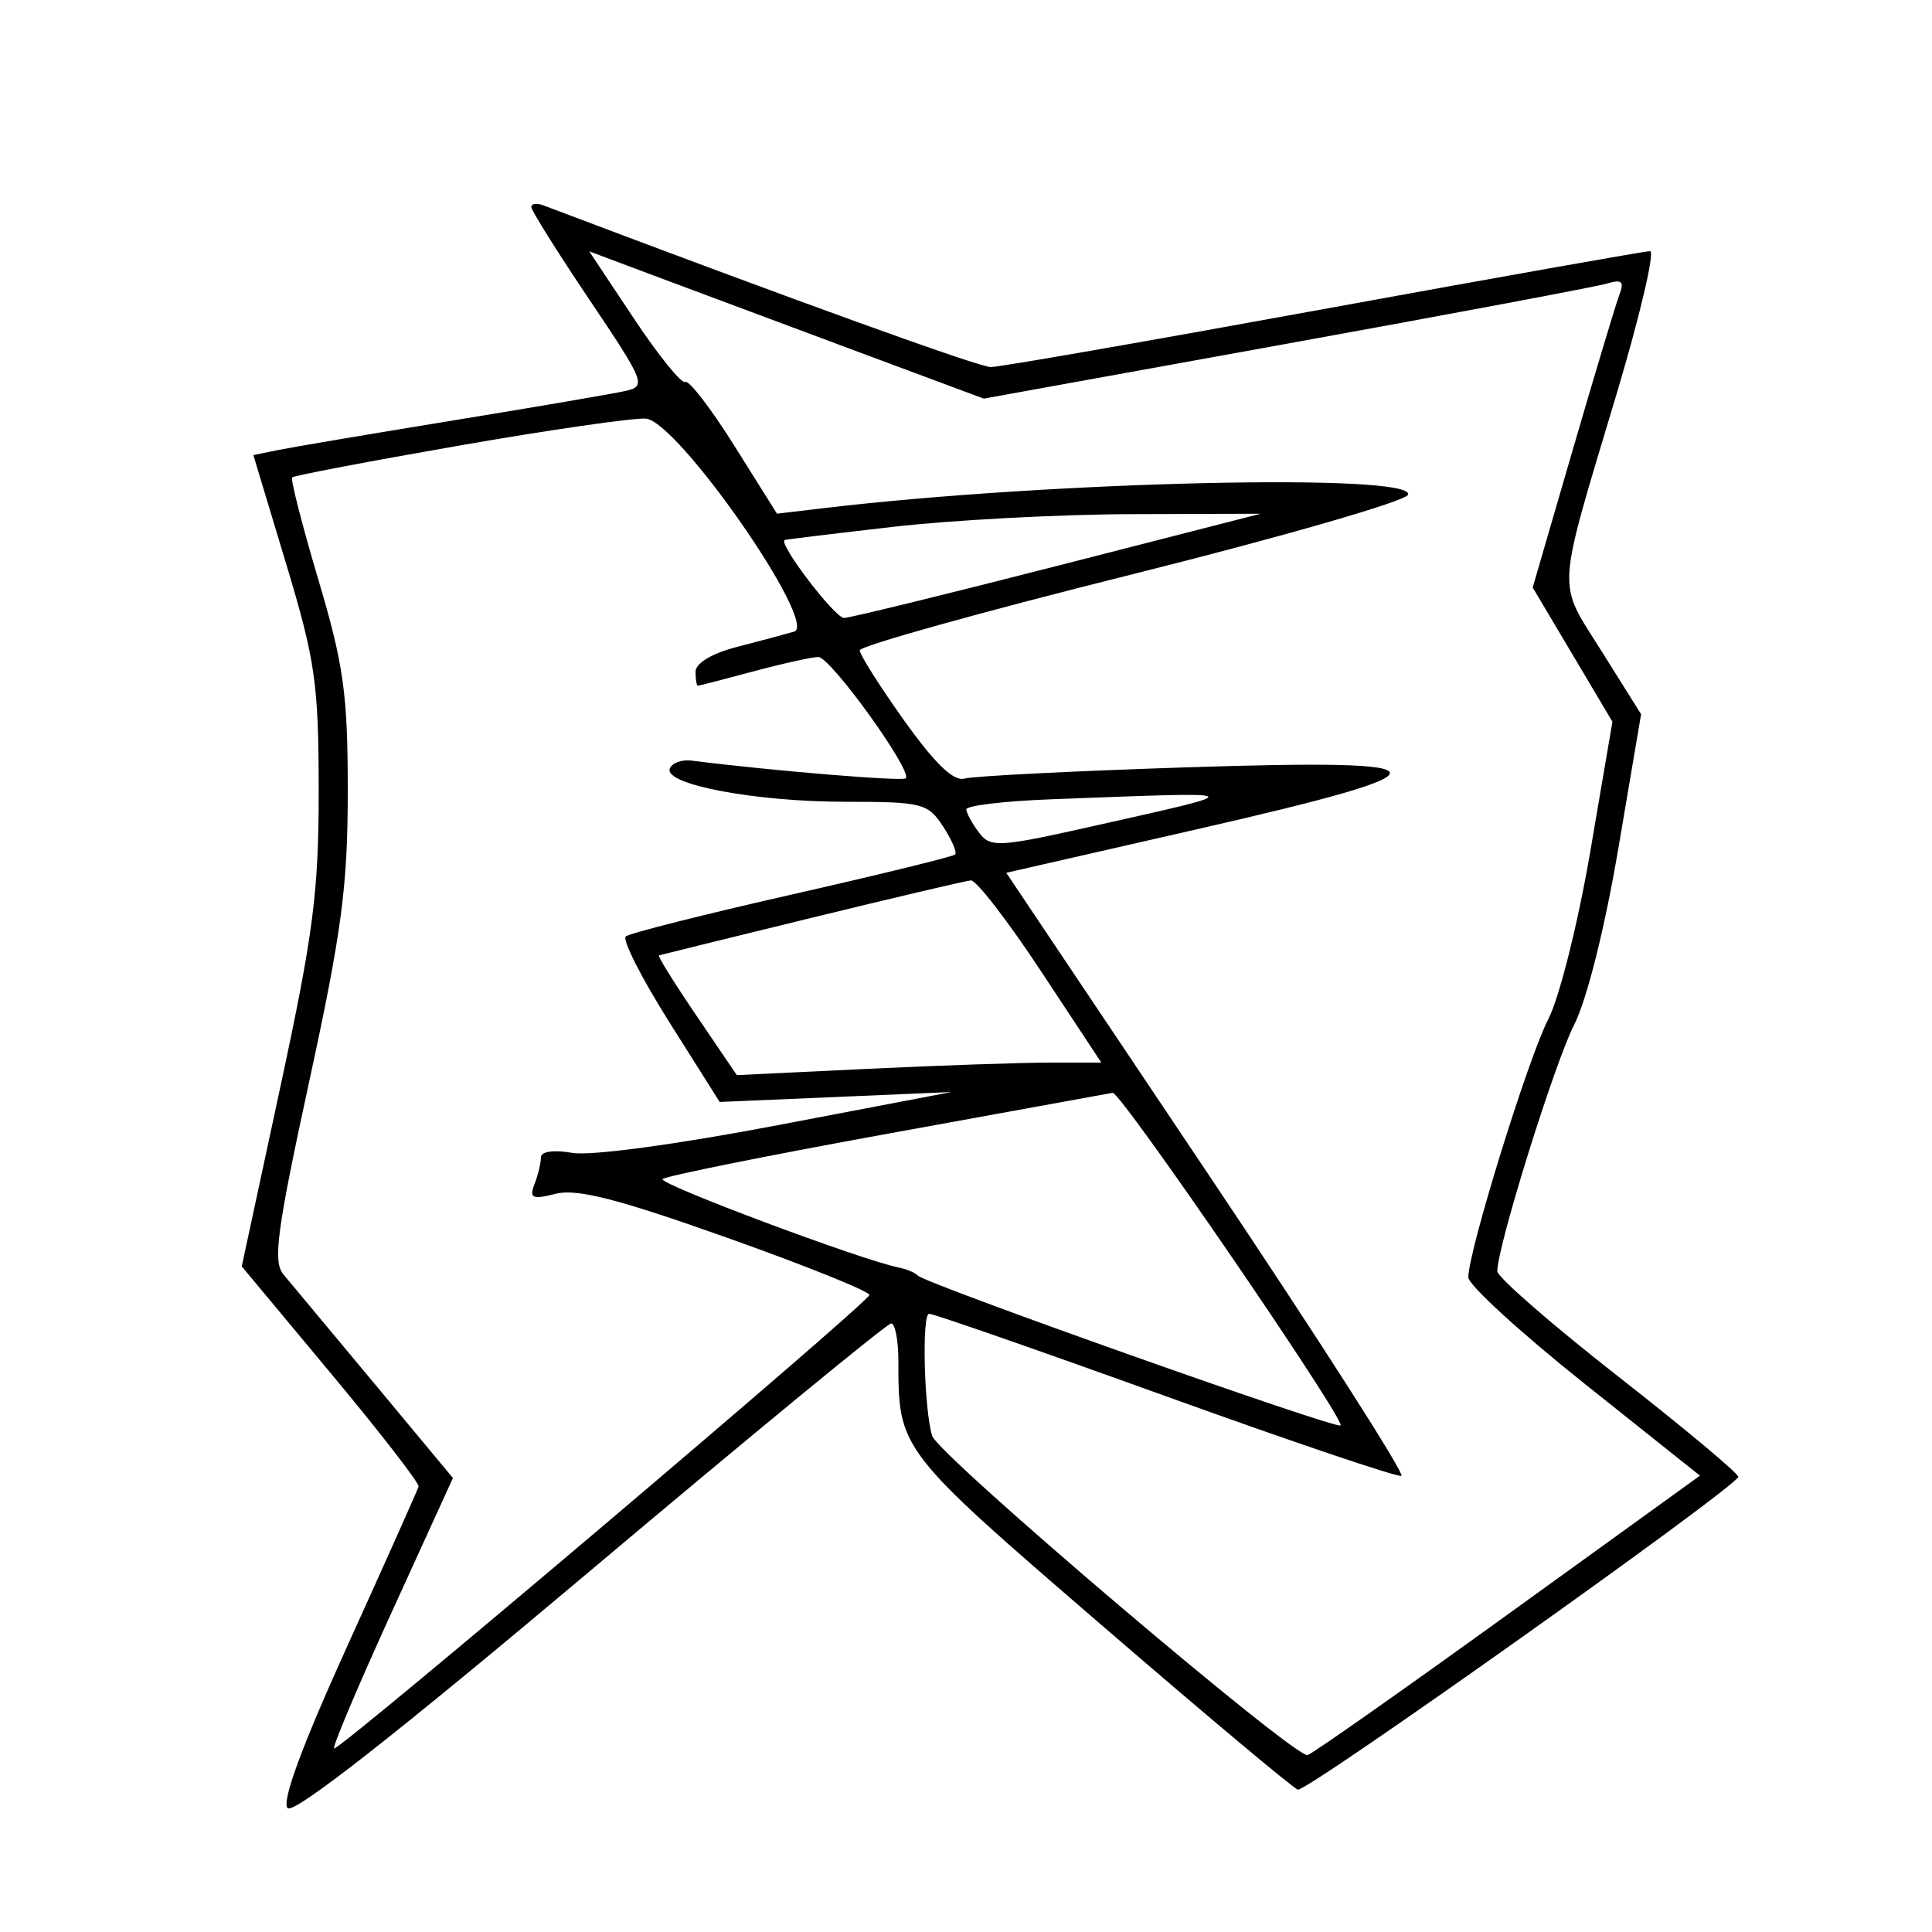 <svg xmlns="http://www.w3.org/2000/svg" width="200" height="200" viewBox="0 0 200 200" version="1.1">
	<path d="M 55 21.431 C 55 21.786, 57.705 26.100, 61.011 31.017 C 66.755 39.559, 66.922 39.979, 64.761 40.469 C 63.517 40.751, 55.525 42.120, 47 43.510 C 38.475 44.900, 30.313 46.279, 28.863 46.574 L 26.226 47.109 29.603 58.305 C 32.641 68.379, 32.980 70.728, 32.990 81.762 C 32.999 92.320, 32.446 96.602, 29.013 112.561 L 25.027 131.096 34.263 142.183 C 39.344 148.280, 43.425 153.546, 43.332 153.884 C 43.240 154.223, 39.930 161.630, 35.977 170.344 C 31.244 180.776, 29.126 186.526, 29.776 187.176 C 30.427 187.827, 41.138 179.426, 61.132 162.584 C 77.834 148.514, 91.838 137.002, 92.250 137.002 C 92.662 137.001, 93 138.744, 93 140.875 C 93 150.064, 93.029 150.102, 113.894 168.107 C 124.677 177.413, 133.884 185.133, 134.354 185.263 C 135.296 185.524, 179.859 153.873, 179.946 152.881 C 179.976 152.541, 174.375 147.860, 167.500 142.480 C 160.625 137.100, 155 132.202, 155 131.597 C 155 129.050, 160.906 110.105, 162.947 106.103 C 164.265 103.521, 166.124 96.106, 167.526 87.845 L 169.887 73.935 165.822 67.452 C 161.142 59.988, 161.032 61.903, 167.359 40.750 C 169.785 32.638, 171.339 26, 170.812 26 C 170.284 26, 155.069 28.700, 137 32 C 118.931 35.300, 103.438 38, 102.571 38 C 101.342 38, 82.291 31.115, 56.250 21.259 C 55.563 20.999, 55 21.076, 55 21.431 M 65.629 32.985 C 68.178 36.819, 70.567 39.767, 70.938 39.538 C 71.309 39.309, 73.597 42.284, 76.023 46.149 L 80.432 53.176 85.466 52.581 C 108.865 49.814, 146.514 48.958, 145.763 51.210 C 145.542 51.875, 132.680 55.588, 117.181 59.460 C 101.683 63.332, 89.002 66.869, 89.001 67.321 C 89.001 67.772, 91.075 71.049, 93.611 74.603 C 96.806 79.081, 98.725 80.921, 99.861 80.597 C 100.762 80.340, 111.120 79.816, 122.877 79.433 C 150.649 78.528, 150.811 79.704, 123.766 85.878 L 104.168 90.352 124.996 121.426 C 136.451 138.517, 145.484 152.626, 145.069 152.781 C 144.654 152.935, 133.676 149.223, 120.673 144.531 C 107.670 139.839, 96.650 136, 96.183 136 C 95.411 136, 95.658 145.939, 96.498 148.639 C 97.121 150.643, 134.178 182.146, 135.373 181.687 C 136.006 181.444, 145.400 174.837, 156.250 167.003 L 175.978 152.760 163.989 143.205 C 157.395 137.950, 152 133.009, 152 132.224 C 152 129.534, 158.191 109.547, 160.270 105.523 C 161.424 103.290, 163.365 95.541, 164.633 88.105 L 166.918 74.711 162.791 67.764 L 158.664 60.818 162.835 46.482 C 165.130 38.597, 167.298 31.386, 167.655 30.457 C 168.158 29.145, 167.879 28.897, 166.401 29.344 C 165.356 29.660, 150.402 32.471, 133.170 35.592 L 101.840 41.266 87.670 35.988 C 79.877 33.086, 70.686 29.654, 67.247 28.363 L 60.994 26.015 65.629 32.985 M 47.543 46.126 C 38.216 47.751, 30.433 49.233, 30.247 49.419 C 30.061 49.605, 31.280 54.371, 32.955 60.009 C 35.587 68.871, 36 71.838, 36 81.907 C 36 91.750, 35.382 96.405, 32.009 111.958 C 28.653 127.433, 28.229 130.612, 29.343 131.931 C 30.072 132.794, 34.317 137.888, 38.777 143.251 L 46.887 153.002 40.500 167.001 C 36.987 174.700, 34.330 181, 34.596 181 C 35.449 181, 90 134.779, 90 134.056 C 90 133.674, 83.345 130.997, 75.212 128.108 C 63.981 124.119, 59.731 123.029, 57.547 123.577 C 55.085 124.196, 54.767 124.050, 55.336 122.568 C 55.701 121.616, 56 120.373, 56 119.807 C 56 119.196, 57.320 119.008, 59.250 119.345 C 61.140 119.676, 70.033 118.477, 80.500 116.480 L 98.500 113.047 86.500 113.561 L 74.500 114.075 69.282 105.805 C 66.412 101.257, 64.387 97.266, 64.782 96.935 C 65.177 96.605, 72.920 94.652, 81.989 92.595 C 91.059 90.538, 98.657 88.676, 98.875 88.458 C 99.093 88.241, 98.525 86.923, 97.612 85.531 C 96.056 83.155, 95.438 83, 87.553 83 C 78.206 83, 68.747 81.221, 69.333 79.573 C 69.543 78.983, 70.567 78.608, 71.608 78.740 C 79.923 79.792, 93.426 80.908, 93.763 80.570 C 94.499 79.834, 85.970 68, 84.713 68.012 C 84.046 68.018, 81.025 68.688, 78 69.500 C 74.975 70.312, 72.388 70.982, 72.250 70.988 C 72.112 70.995, 72 70.342, 72 69.539 C 72 68.658, 73.690 67.641, 76.250 66.979 C 78.588 66.375, 81.265 65.659, 82.201 65.389 C 84.807 64.634, 70.144 43.566, 66.852 43.335 C 65.558 43.244, 56.869 44.500, 47.543 46.126 M 92.500 54.533 C 86.450 55.227, 81.381 55.842, 81.236 55.898 C 80.487 56.188, 86.431 63.996, 87.383 63.972 C 87.997 63.957, 97.950 61.522, 109.500 58.563 L 130.500 53.182 117 53.226 C 109.575 53.250, 98.550 53.838, 92.500 54.533 M 108.750 82.745 C 103.938 82.928, 100.014 83.398, 100.032 83.789 C 100.049 84.180, 100.643 85.262, 101.351 86.193 C 102.553 87.775, 103.359 87.725, 113.569 85.430 C 129.559 81.835, 129.756 81.944, 108.750 82.745 M 84 95.015 C 75.475 97.098, 68.371 98.846, 68.213 98.901 C 68.055 98.955, 69.804 101.767, 72.101 105.148 L 76.276 111.297 89.796 110.648 C 97.232 110.292, 105.722 110, 108.663 110 L 114.010 110 107.755 100.524 C 104.315 95.312, 101.050 91.088, 100.500 91.138 C 99.950 91.188, 92.525 92.933, 84 95.015 M 91.816 117.377 C 79.340 119.645, 68.889 121.750, 68.593 122.057 C 68.114 122.550, 89.195 130.450, 93 131.203 C 93.825 131.366, 94.725 131.743, 95 132.040 C 95.787 132.889, 138.350 147.983, 138.771 147.562 C 139.315 147.018, 115.994 112.975, 115.181 113.127 C 114.807 113.197, 104.292 115.109, 91.816 117.377" stroke="none" fill="black" fill-rule="evenodd"/>
</svg>